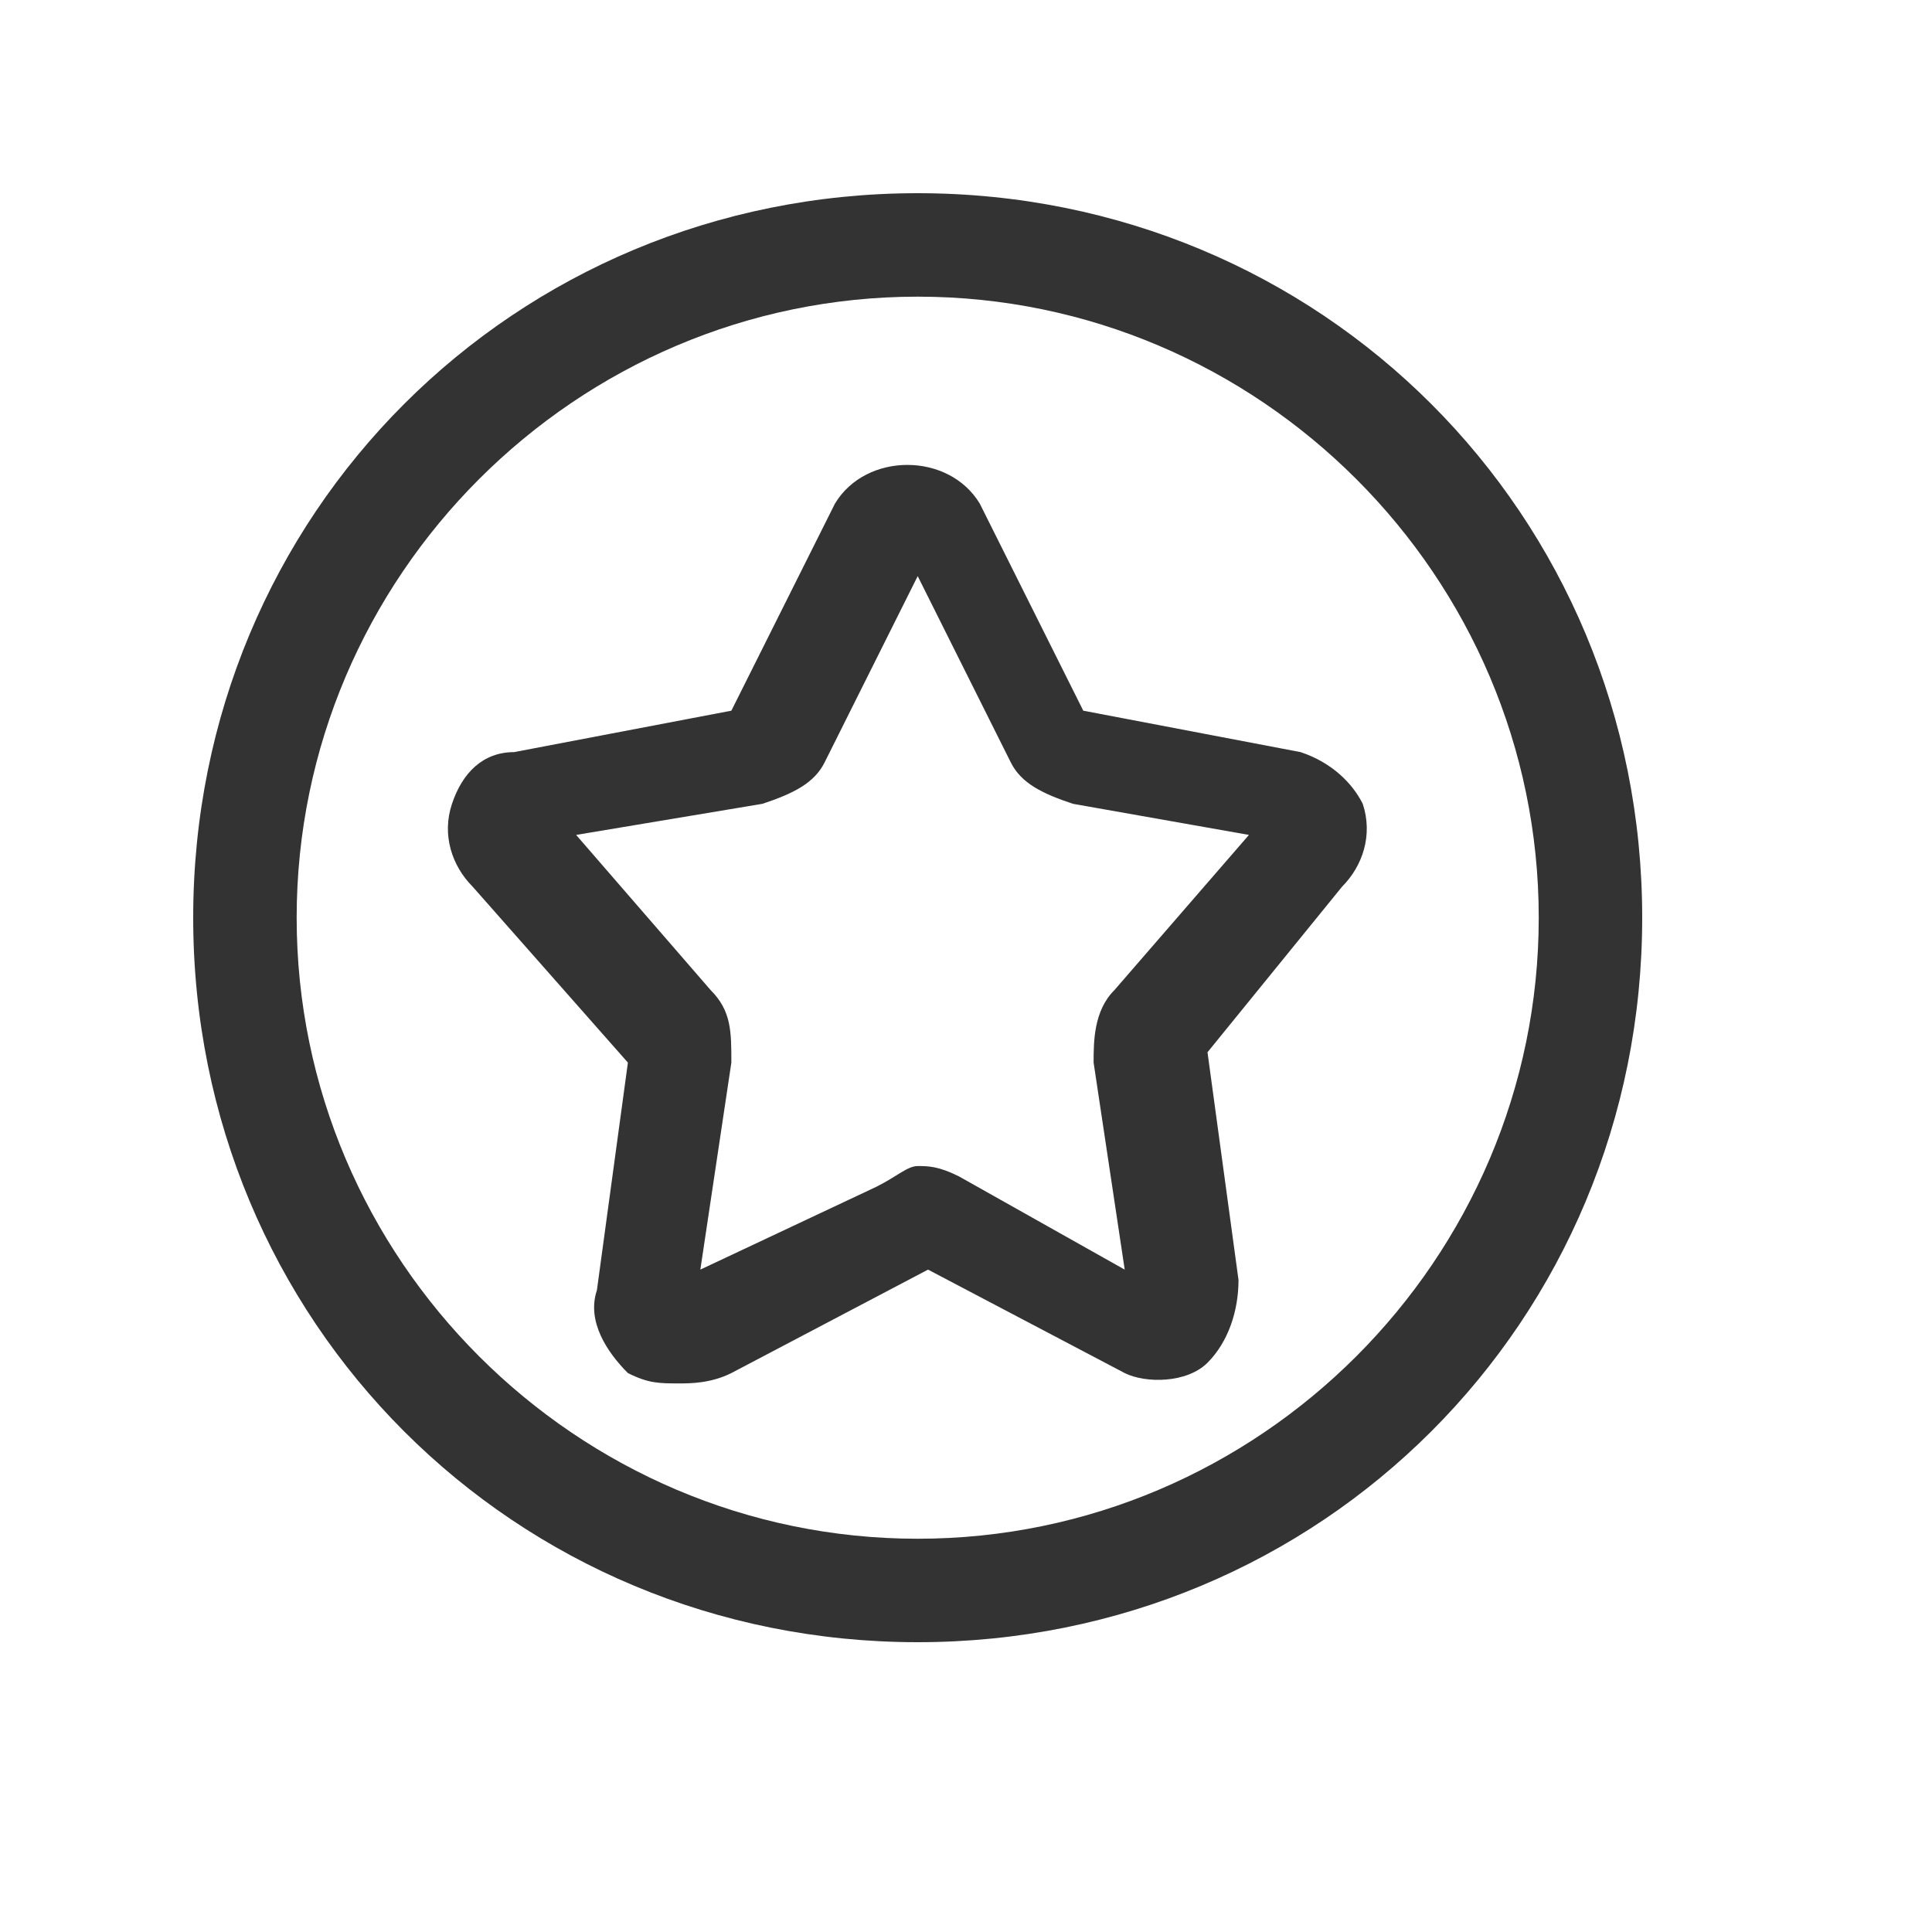 <?xml version="1.0" encoding="UTF-8"?>
<svg width="20px" height="20px" viewBox="0 0 20 20" version="1.1" xmlns="http://www.w3.org/2000/svg" xmlns:xlink="http://www.w3.org/1999/xlink">
    <!-- Generator: Sketch 55.2 (78181) - https://sketchapp.com -->
    <title>晋级设置</title>
    <desc>Created with Sketch.</desc>
    <g id="页面5" stroke="none" stroke-width="1" fill="none" fill-rule="evenodd">
        <g id="在教育icon" transform="translate(-25, -274)">
            <path d="M-609,275 L660.864,275" id="直线-6复制" transform="translate(26, 275) rotate(-270) translate(-26, -275) "></path>
            <path d="M34.5,291 C30.321,291 27,287.679 27,283.5 C27,279.321 30.321,276 34.5,276 C38.679,276 42,279.321 42,283.5 C42,287.679 38.679,291 34.5,291 Z M34.5,277.071 C30.964,277.071 28.071,279.964 28.071,283.5 C28.071,287.036 30.964,289.929 34.5,289.929 C38.036,289.929 40.929,287.036 40.929,283.5 C40.929,279.964 38.036,277.071 34.5,277.071 Z M32.036,288.321 C31.821,288.321 31.714,288.321 31.5,288.214 C31.286,288 31.071,287.679 31.179,287.357 L31.5,285 L29.893,283.179 C29.679,282.964 29.571,282.643 29.679,282.321 C29.786,282 30,281.786 30.321,281.786 L32.571,281.357 L33.643,279.214 C33.964,278.679 34.821,278.679 35.143,279.214 L36.214,281.357 L38.464,281.786 C38.786,281.893 39,282.107 39.107,282.321 C39.214,282.643 39.107,282.964 38.893,283.179 L37.5,284.893 L37.821,287.25 C37.821,287.571 37.714,287.893 37.5,288.107 C37.286,288.321 36.857,288.321 36.643,288.214 L34.607,287.143 L32.571,288.214 C32.357,288.321 32.143,288.321 32.036,288.321 L32.036,288.321 Z M34.5,286.071 C34.607,286.071 34.714,286.071 34.929,286.179 L36.643,287.143 L36.321,285 C36.321,284.786 36.321,284.464 36.536,284.25 L37.929,282.643 L36.107,282.321 C35.786,282.214 35.571,282.107 35.464,281.893 L34.5,279.964 L33.536,281.893 C33.429,282.107 33.214,282.214 32.893,282.321 L30.964,282.643 L32.357,284.25 C32.571,284.464 32.571,284.679 32.571,285 L32.25,287.143 L34.071,286.286 C34.286,286.179 34.393,286.071 34.5,286.071 L34.5,286.071 Z" id="形状" fill="#333333" fill-rule="nonzero"></path>
        </g>
    </g>
</svg>